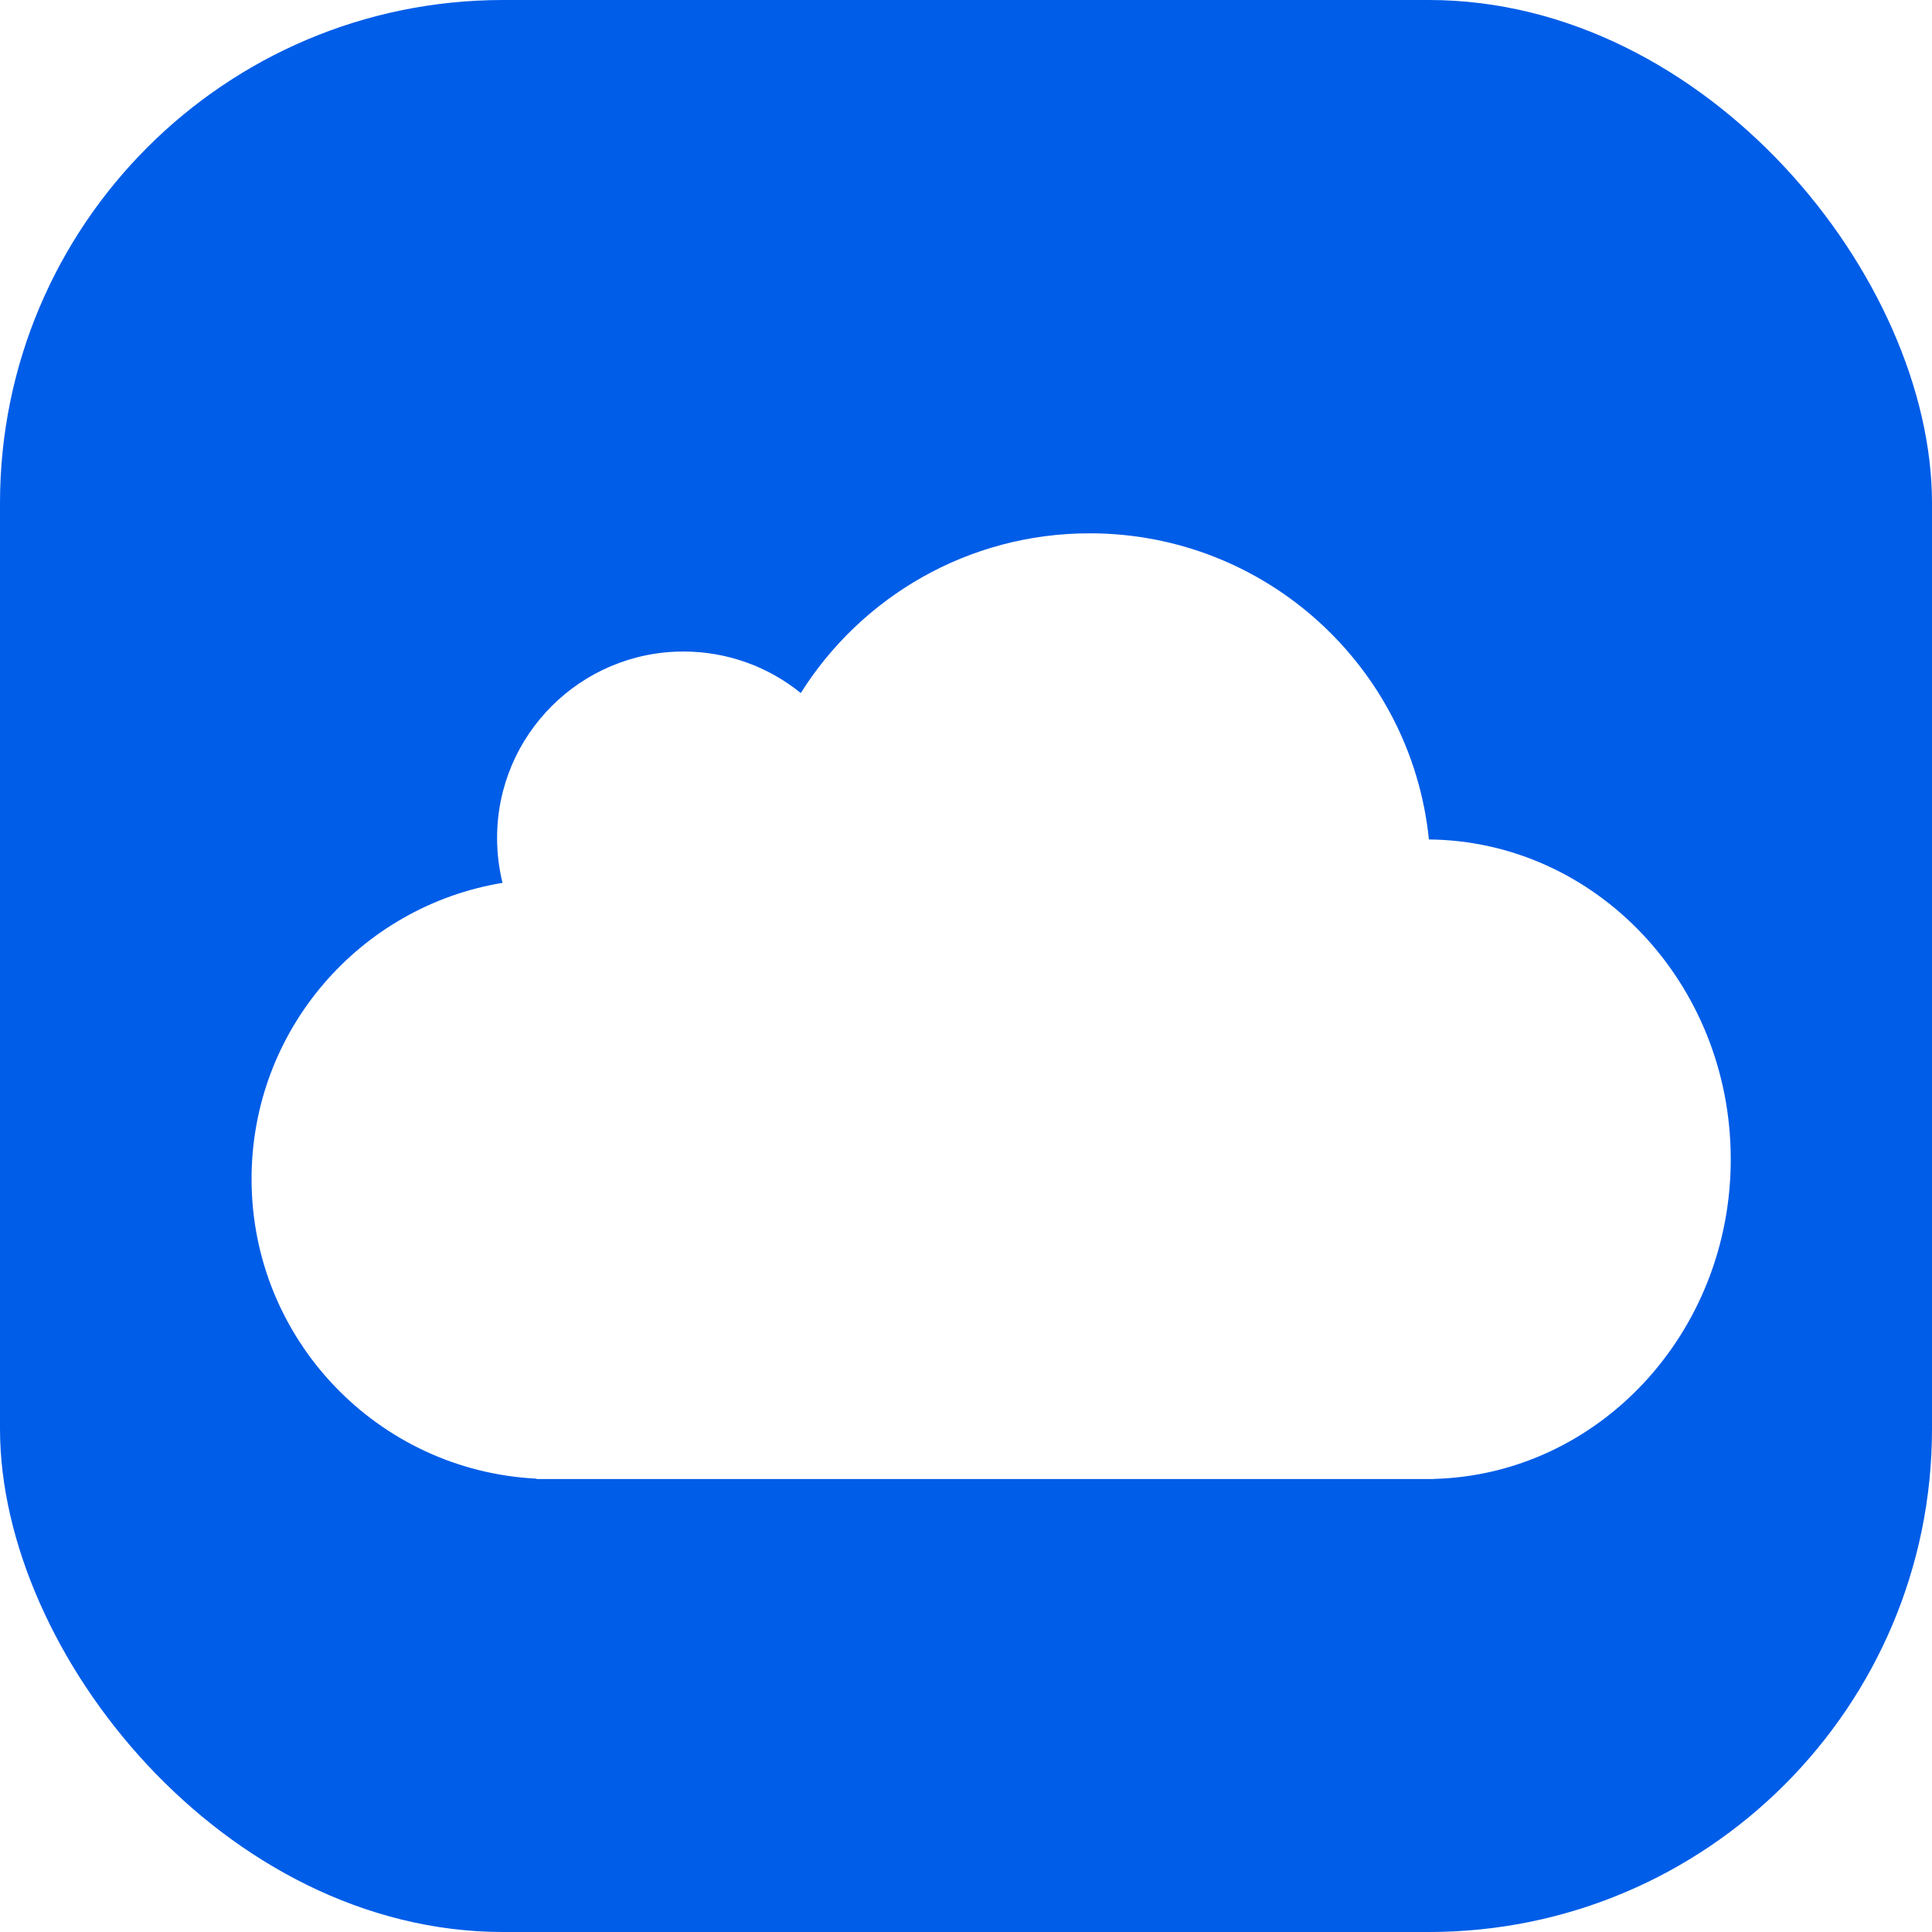 <svg xmlns="http://www.w3.org/2000/svg" width="192" height="192" viewBox="0 0 192 192" fill="none">
  <g clip-path="url(#clip0_91_665)">
    <rect width="192" height="192" rx="50" fill="#005DE8"/>
    <g filter="url(#filter0_d_91_665)">
      <g filter="url(#filter1_b_91_665)">
        <path fill-rule="evenodd" clip-rule="evenodd" d="M139.726 142.984H52.822H51.316V142.946C35.545 142.162 23 129.127 23 113.162C23 98.354 33.793 86.067 47.941 83.738C47.587 82.308 47.4 80.813 47.4 79.274C47.4 69.042 55.694 60.748 65.925 60.748C70.342 60.748 74.398 62.294 77.581 64.874C83.578 55.338 94.194 49 106.29 49C123.837 49 138.269 62.336 140.004 79.425C156.596 79.582 170 93.749 170 111.204C170 128.491 156.851 142.554 140.48 142.974V142.984H139.726Z" fill="white"/>
      </g>
    </g>
  </g>
  <defs>
    <filter id="filter0_d_91_665" x="12" y="40" width="173" height="119.984" filterUnits="userSpaceOnUse" color-interpolation-filters="sRGB">
      <feFlood flood-opacity="0" result="BackgroundImageFix"/>
      <feColorMatrix in="SourceAlpha" type="matrix" values="0 0 0 0 0 0 0 0 0 0 0 0 0 0 0 0 0 0 127 0" result="hardAlpha"/>
      <feOffset dx="2" dy="4"/>
      <feGaussianBlur stdDeviation="6.5"/>
      <feComposite in2="hardAlpha" operator="out"/>
      <feColorMatrix type="matrix" values="0 0 0 0 0 0 0 0 0 0 0 0 0 0 0 0 0 0 0.16 0"/>
      <feBlend mode="normal" in2="BackgroundImageFix" result="effect1_dropShadow_91_665"/>
      <feBlend mode="normal" in="SourceGraphic" in2="effect1_dropShadow_91_665" result="shape"/>
    </filter>
    <filter id="filter1_b_91_665" x="-37" y="-11" width="267" height="213.984" filterUnits="userSpaceOnUse" color-interpolation-filters="sRGB">
      <feFlood flood-opacity="0" result="BackgroundImageFix"/>
      <feGaussianBlur in="BackgroundImageFix" stdDeviation="30"/>
      <feComposite in2="SourceAlpha" operator="in" result="effect1_backgroundBlur_91_665"/>
      <feBlend mode="normal" in="SourceGraphic" in2="effect1_backgroundBlur_91_665" result="shape"/>
    </filter>
    <clipPath id="clip0_91_665">
      <rect width="192" height="192" rx="50" fill="white"/>
    </clipPath>
  </defs>
</svg>